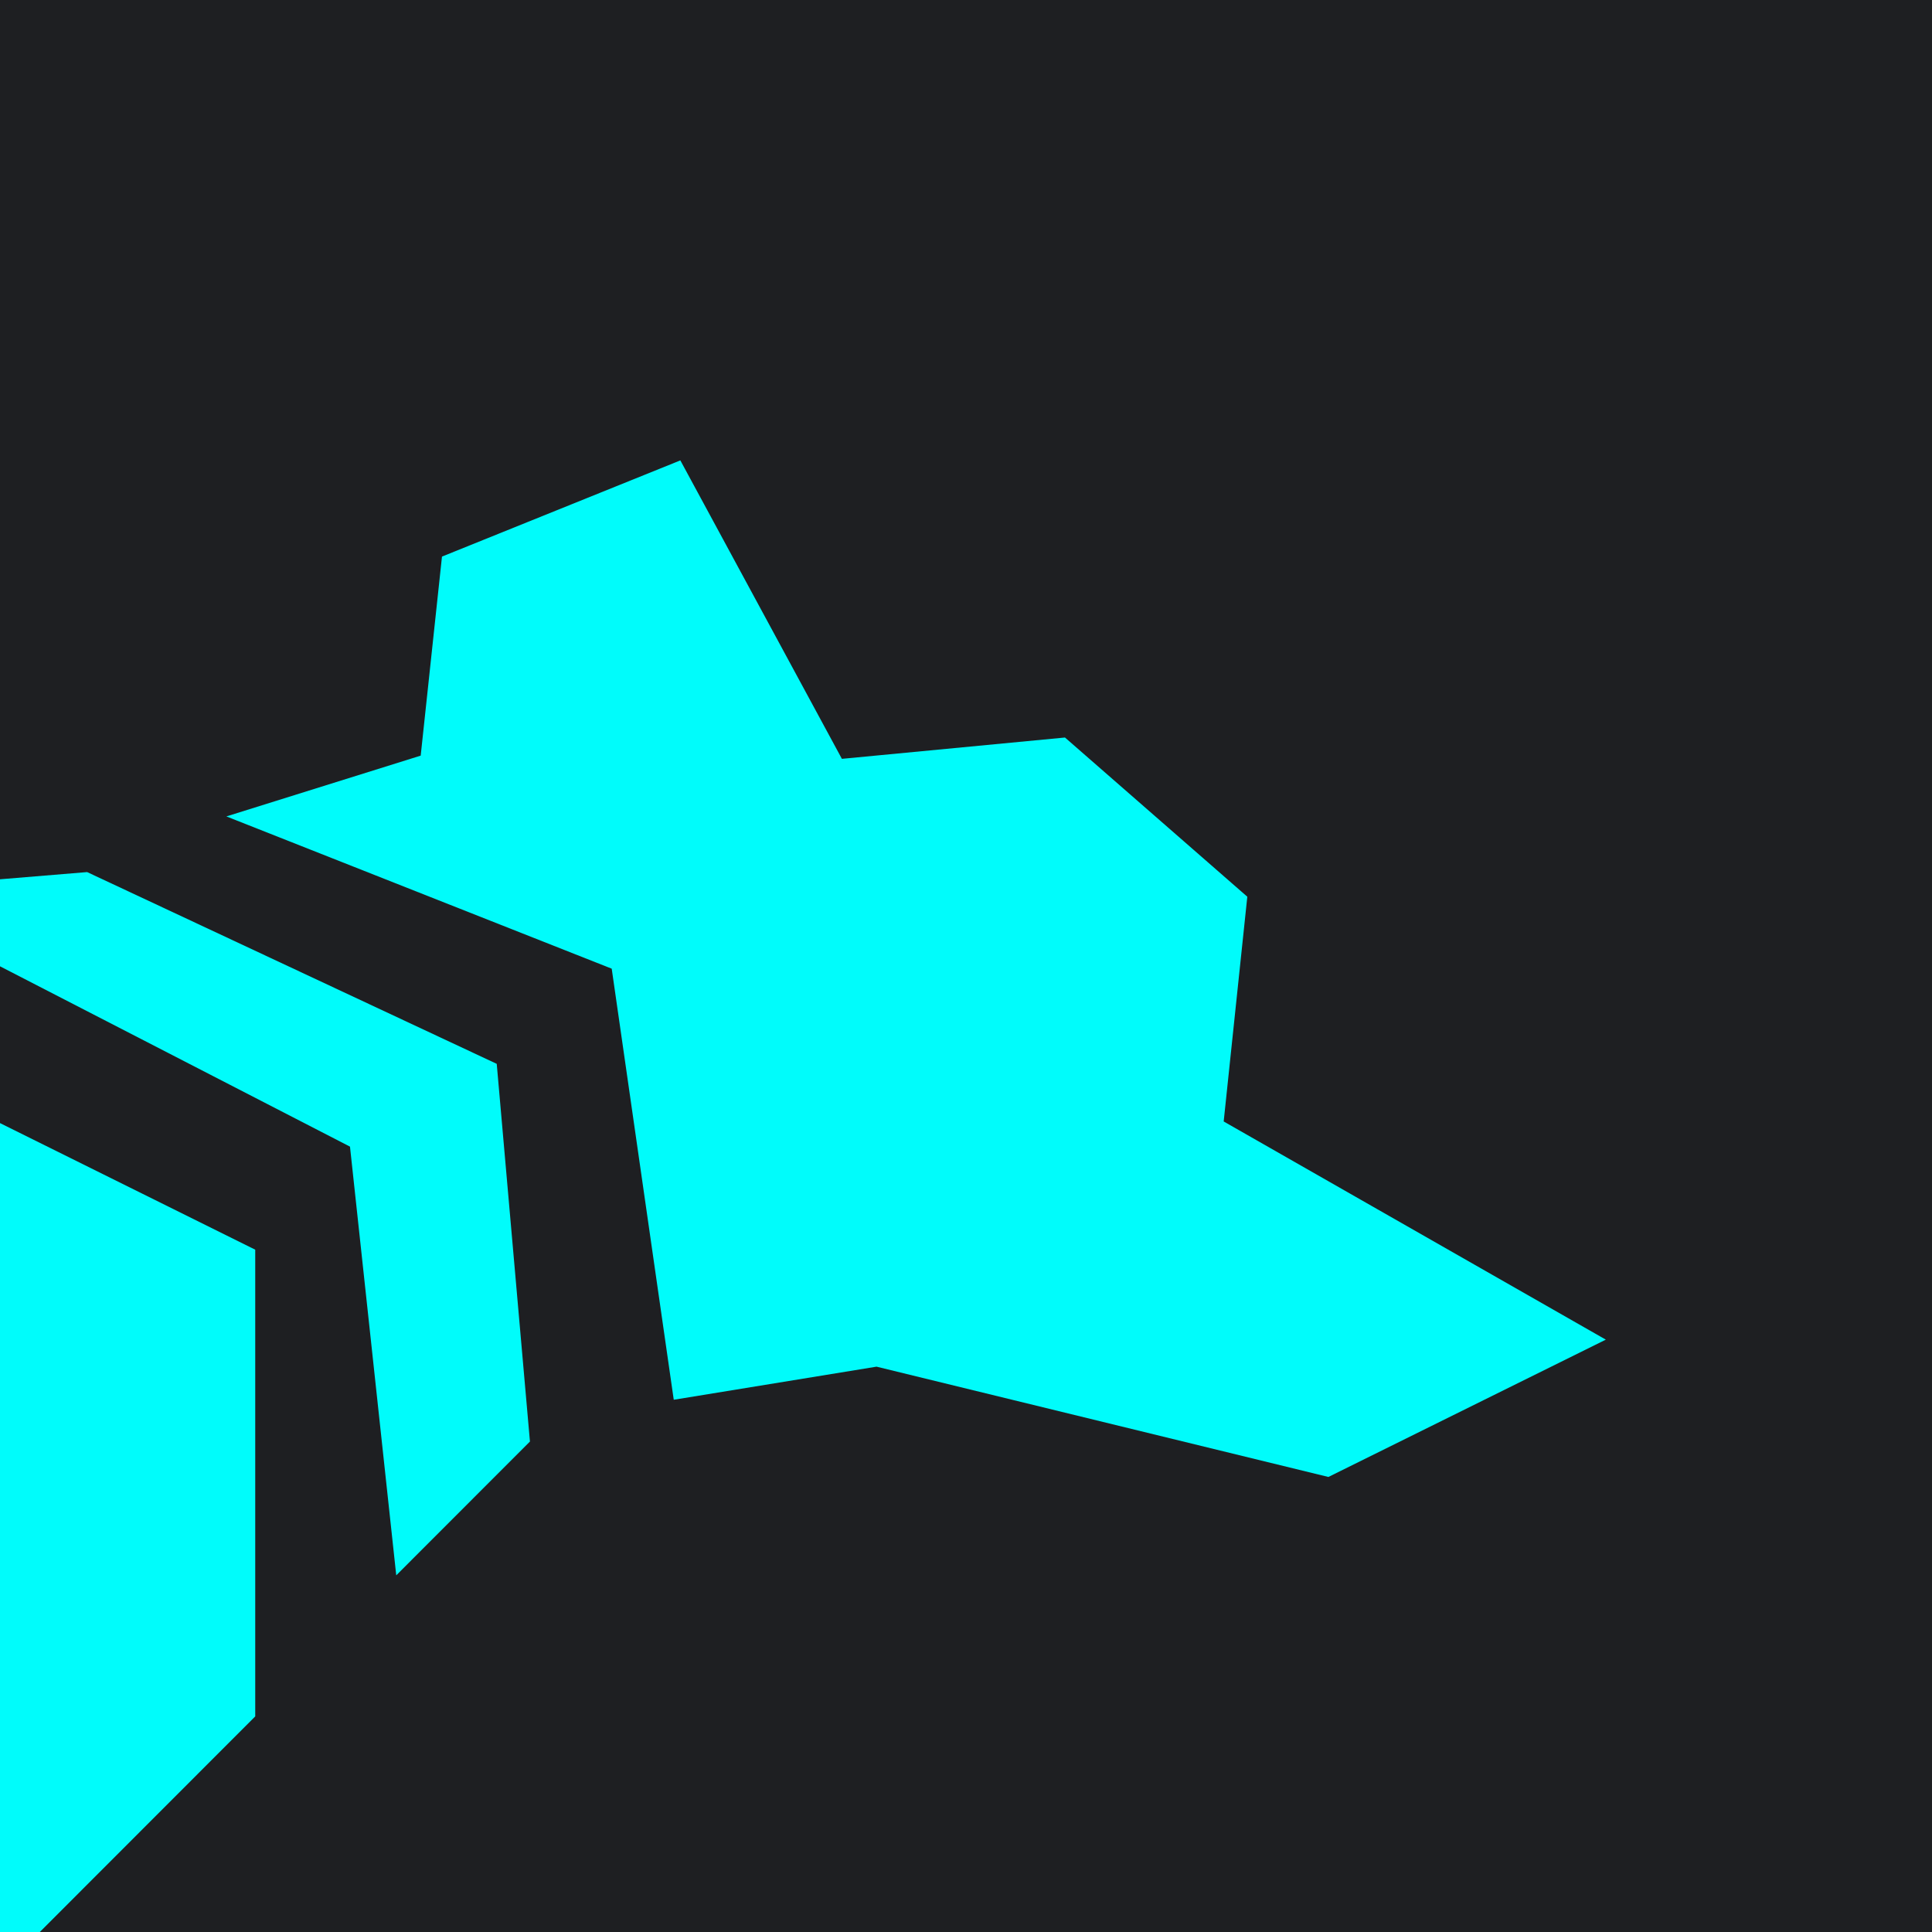 <?xml version="1.0" encoding="UTF-8"?><svg id="Calque_1" xmlns="http://www.w3.org/2000/svg" viewBox="0 0 512 512"><defs><style>.cls-1{fill:#00fcfb;}.cls-1,.cls-2{stroke-width:0px;}.cls-2{fill:#1e1f22;}</style></defs><rect class="cls-2" x="0" width="512" height="512"/><polygon class="cls-1" points="324.29 297.2 330.55 237.64 282.23 195.45 223.11 201.1 180.3 122.01 117.13 147.5 111.49 200.25 59.99 216.36 162.11 256.71 178.55 370.95 232.29 362.18 352.04 391.41 425.56 355.02 324.29 297.2"/><polygon class="cls-1" points="0 426.32 0 512 10.55 512 67.64 454.86 67.64 331.18 0 297.63 0 426.32"/><polygon class="cls-1" points="23.09 231.11 0 233.02 0 256.08 92.75 303.87 105.01 417.48 140.44 382.02 131.64 281.93 23.09 231.11"/></svg>
